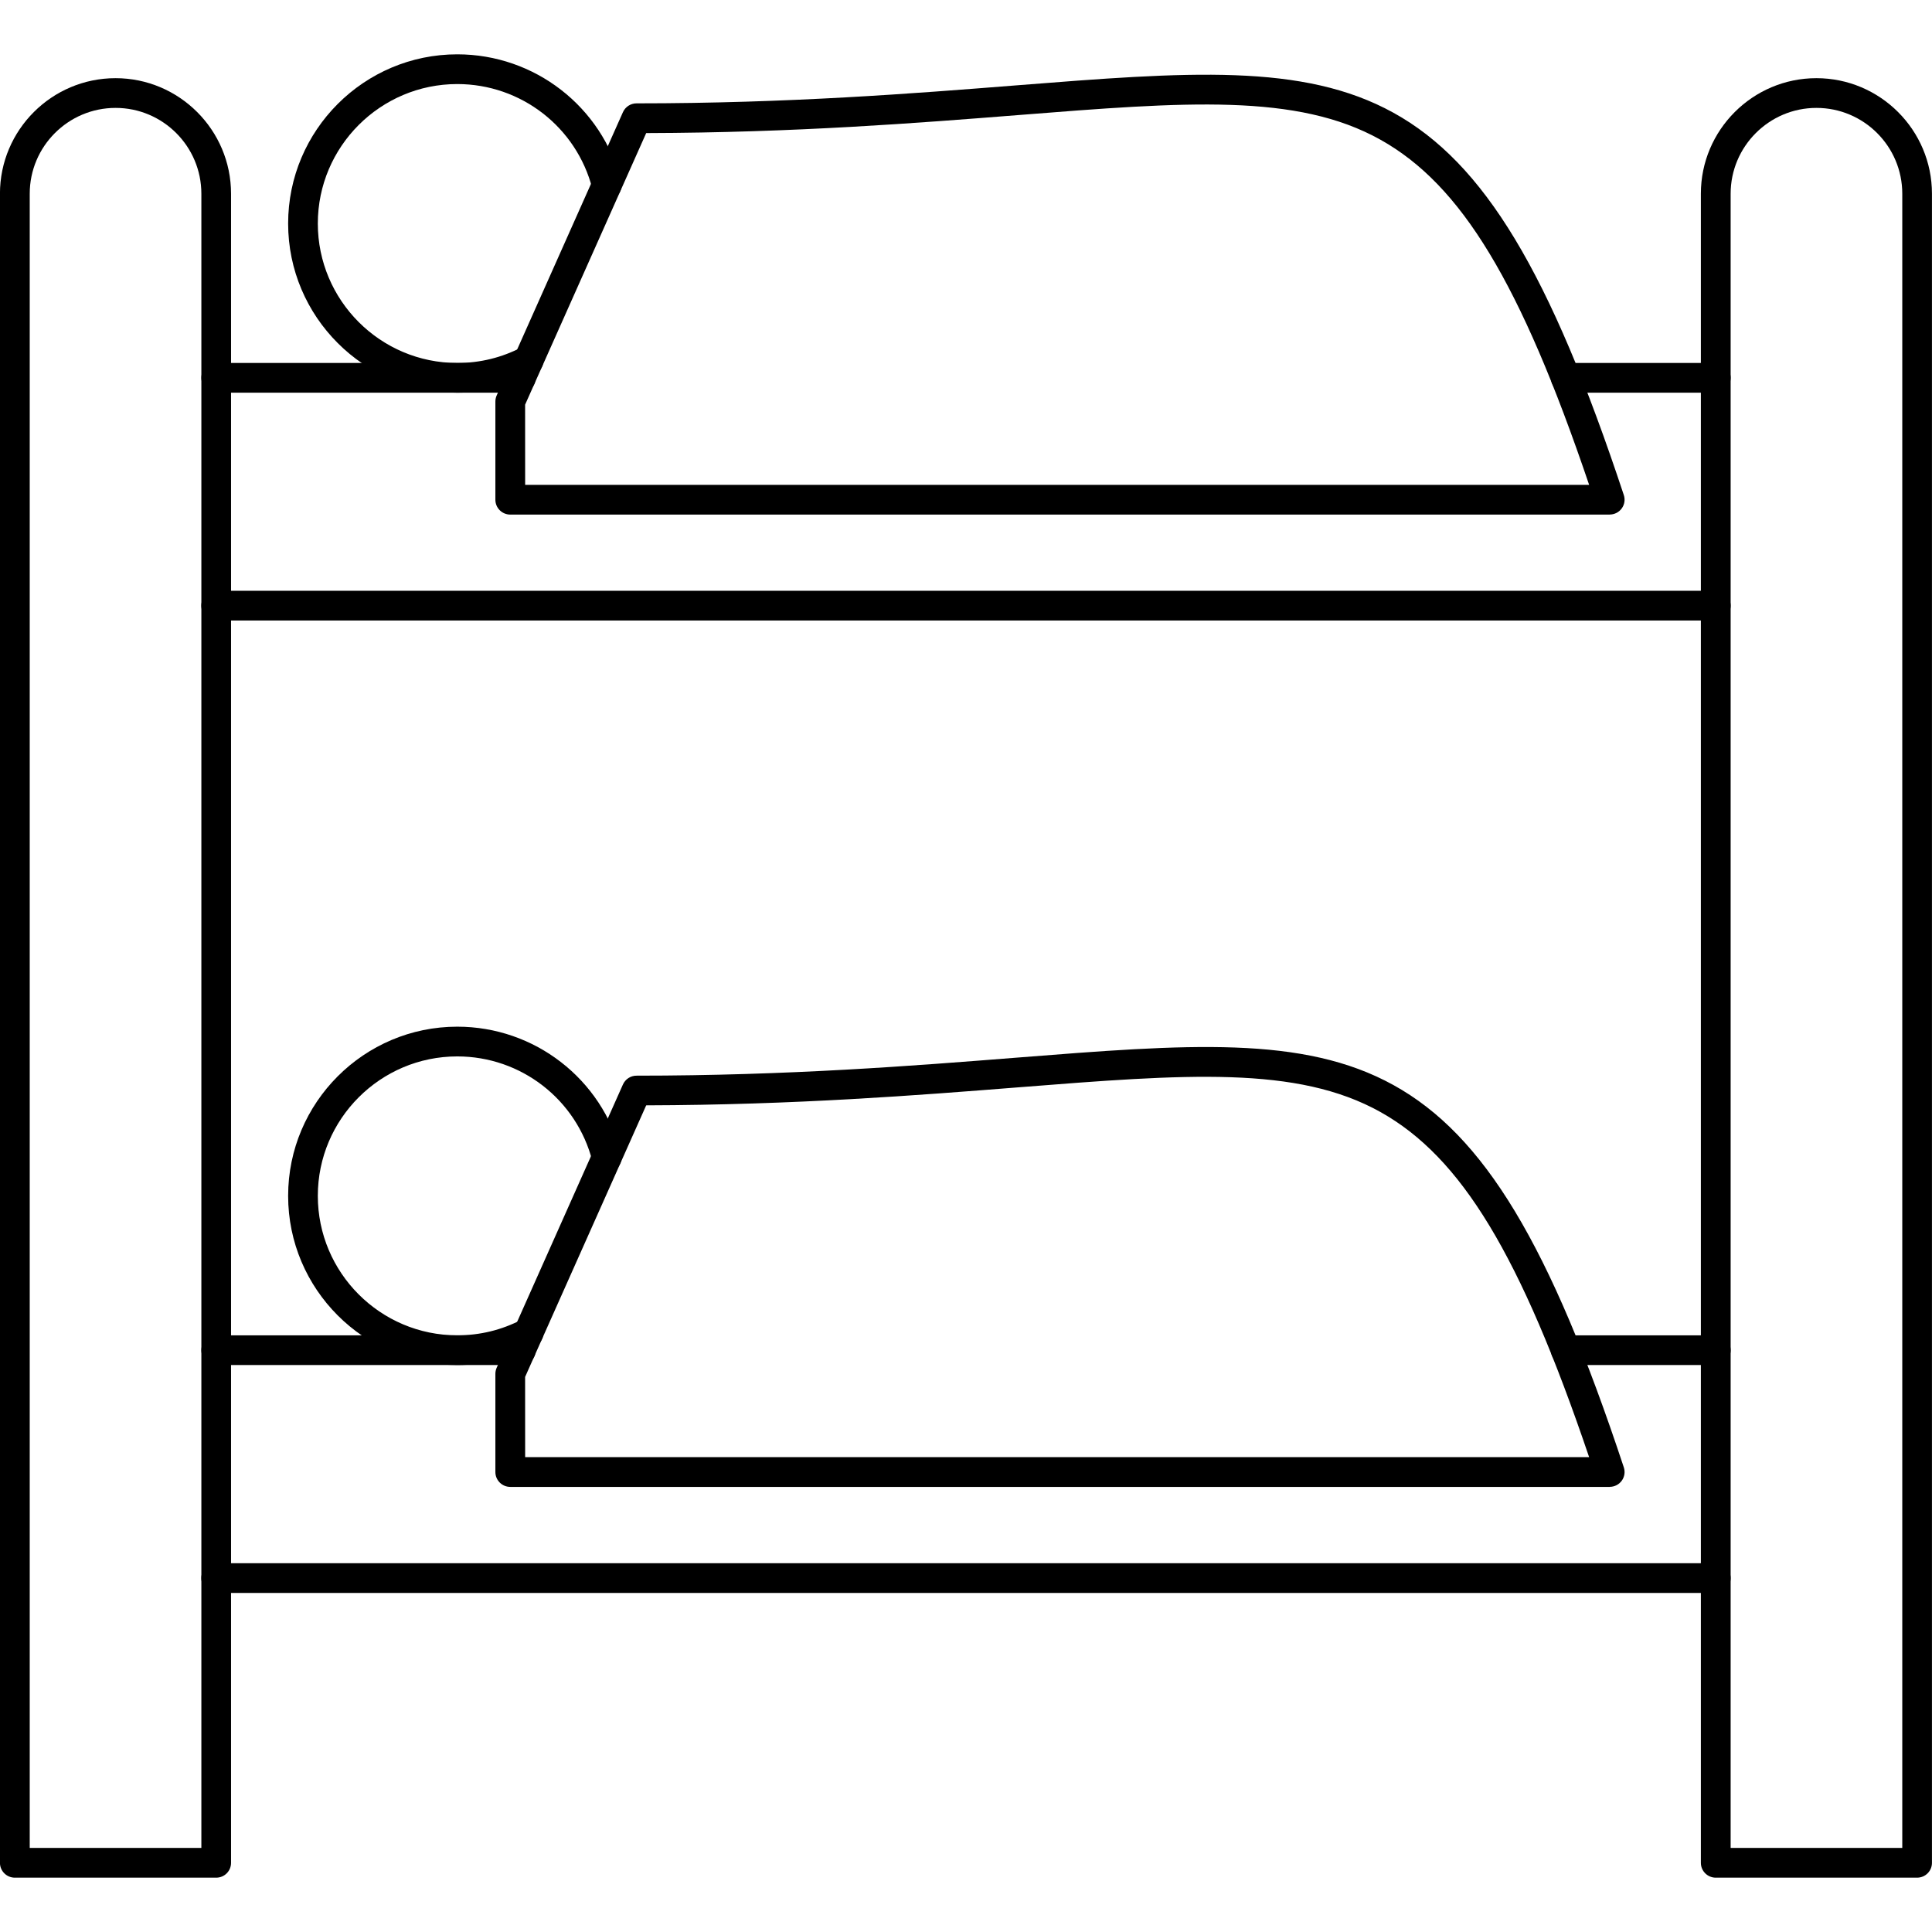 <svg clip-rule="evenodd" fill-rule="evenodd" height="512" image-rendering="optimizeQuality" shape-rendering="geometricPrecision" text-rendering="geometricPrecision" viewBox="0 0 43.349 43.349" width="512" xmlns="http://www.w3.org/2000/svg"><g id="Layer_x0020_1"><g id="_465154704"><path id="_465155256" d="m.667 41.463h3.851v-37.117c0-1.062-.863-1.925-1.925-1.925-1.062 0-1.926.864-1.926 1.925zm4.184.667h-4.518c-.184 0-.334-.149-.334-.333l0-37.451c0-1.429 1.163-2.592 2.593-2.592 1.429 0 2.592 1.163 2.592 2.592v37.451c0 .184-.148.333-.333.333z"/><path id="_465155640" d="m38.831 41.463h3.851v-37.117c0-1.062-.864-1.925-1.926-1.925-1.061 0-1.925.864-1.925 1.925zm4.184.667h-4.518c-.184 0-.334-.149-.334-.333l0-37.451c0-1.429 1.163-2.592 2.592-2.592 1.43 0 2.593 1.163 2.593 2.592l0 37.451c0 .184-.149.333-.334.333z"/><path id="_465155664" d="m11.687 8.811h-6.835c-.184 0-.334-.149-.334-.334 0-.184.149-.333.334-.333l6.835-0c.184 0 .333.149.333.333 0.0.184-.149.334-.333.334zm26.811 0h-3.366c-.184 0-.334-.149-.334-.334 0-.184.149-.333.333-.333l3.367-0c.184 0 .333.149.333.333 0.0.184-.149.334-.333.334zm0 5.112h-33.647c-.184 0-.334-.149-.334-.333 0-.184.149-.334.334-.334h33.647c.184 0 .333.149.333.334 0.0.184-.149.333-.333.333z"/><path id="_465155496" d="m10.261 8.811c-2.093 0-3.796-1.703-3.796-3.796 0-2.093 1.703-3.796 3.795-3.796 1.734 0 3.247 1.172 3.677 2.85.045.178-.062.36-.24.406-.178.046-.36-.062-.406-.24-.355-1.383-1.601-2.349-3.031-2.349-1.725 0-3.129 1.404-3.129 3.129s1.403 3.129 3.129 3.129c.51-0.0.996-.119 1.446-.353.163-.085.365-.022.45.141s.022.365-.141.45c-.537.281-1.144.429-1.754.429z"/><path id="_465154800" d="m11.783 10.879h23.873c-1.54-4.544-2.868-6.73-4.682-7.744-1.875-1.048-4.367-.851-8.139-.552-2.228.176-4.989.394-8.336.403l-2.717 6.094zm24.336.667h-24.67c-.184 0-.334-.149-.334-.333l0-2.204c0-.047.01-.093.029-.136l2.833-6.356c.054-.12.173-.198.305-.198 3.417-0 6.235-.223 8.499-.402 7.735-.611 10.341-.817 13.653 9.19.034.102.017.213-.046.3-.063.087-.163.138-.271.138z"/><path id="_465154728" d="m11.687 30.628h-6.835c-.184 0-.334-.149-.334-.333 0-.184.149-.333.334-.333l6.835-0c.184 0 .333.149.333.334 0.0.184-.149.334-.333.333zm26.811 0h-3.366c-.184 0-.334-.149-.334-.333 0-.184.149-.333.333-.333l3.367-0c.184 0 .333.149.333.334 0.0.184-.149.334-.333.333zm0 5.113h-33.647c-.184 0-.334-.149-.334-.333 0-.184.149-.333.334-.333l33.647-0c.184 0 .333.149.333.334 0.0.184-.149.333-.333.333z"/><path id="_465154608" d="m10.261 30.628c-2.093 0-3.796-1.703-3.796-3.796 0-2.093 1.703-3.796 3.795-3.796 1.734 0 3.247 1.172 3.677 2.85.045.178-.062.36-.24.406-.178.046-.36-.062-.406-.24-.355-1.383-1.601-2.349-3.031-2.349-1.725-0-3.129 1.404-3.129 3.129 0 1.725 1.403 3.129 3.129 3.129.51-0.0.997-.119 1.446-.353.163-.085.365-.022.45.141.085.163.022.365-.141.45-.537.281-1.144.429-1.754.429z"/><path id="_465154872" d="m11.783 32.695h23.873c-1.54-4.543-2.868-6.73-4.682-7.744-1.875-1.047-4.367-.851-8.139-.553-2.228.176-4.989.394-8.336.403l-2.717 6.094zm24.336.667h-24.67c-.184 0-.334-.149-.334-.333l0-2.204c0-.047.01-.093.029-.136l2.833-6.356c.054-.12.173-.198.305-.198 3.417 0 6.235-.223 8.499-.402 7.735-.611 10.341-.817 13.653 9.19.034.102.017.213-.046.3-.063.087-.163.138-.271.138z"/></g></g></svg>